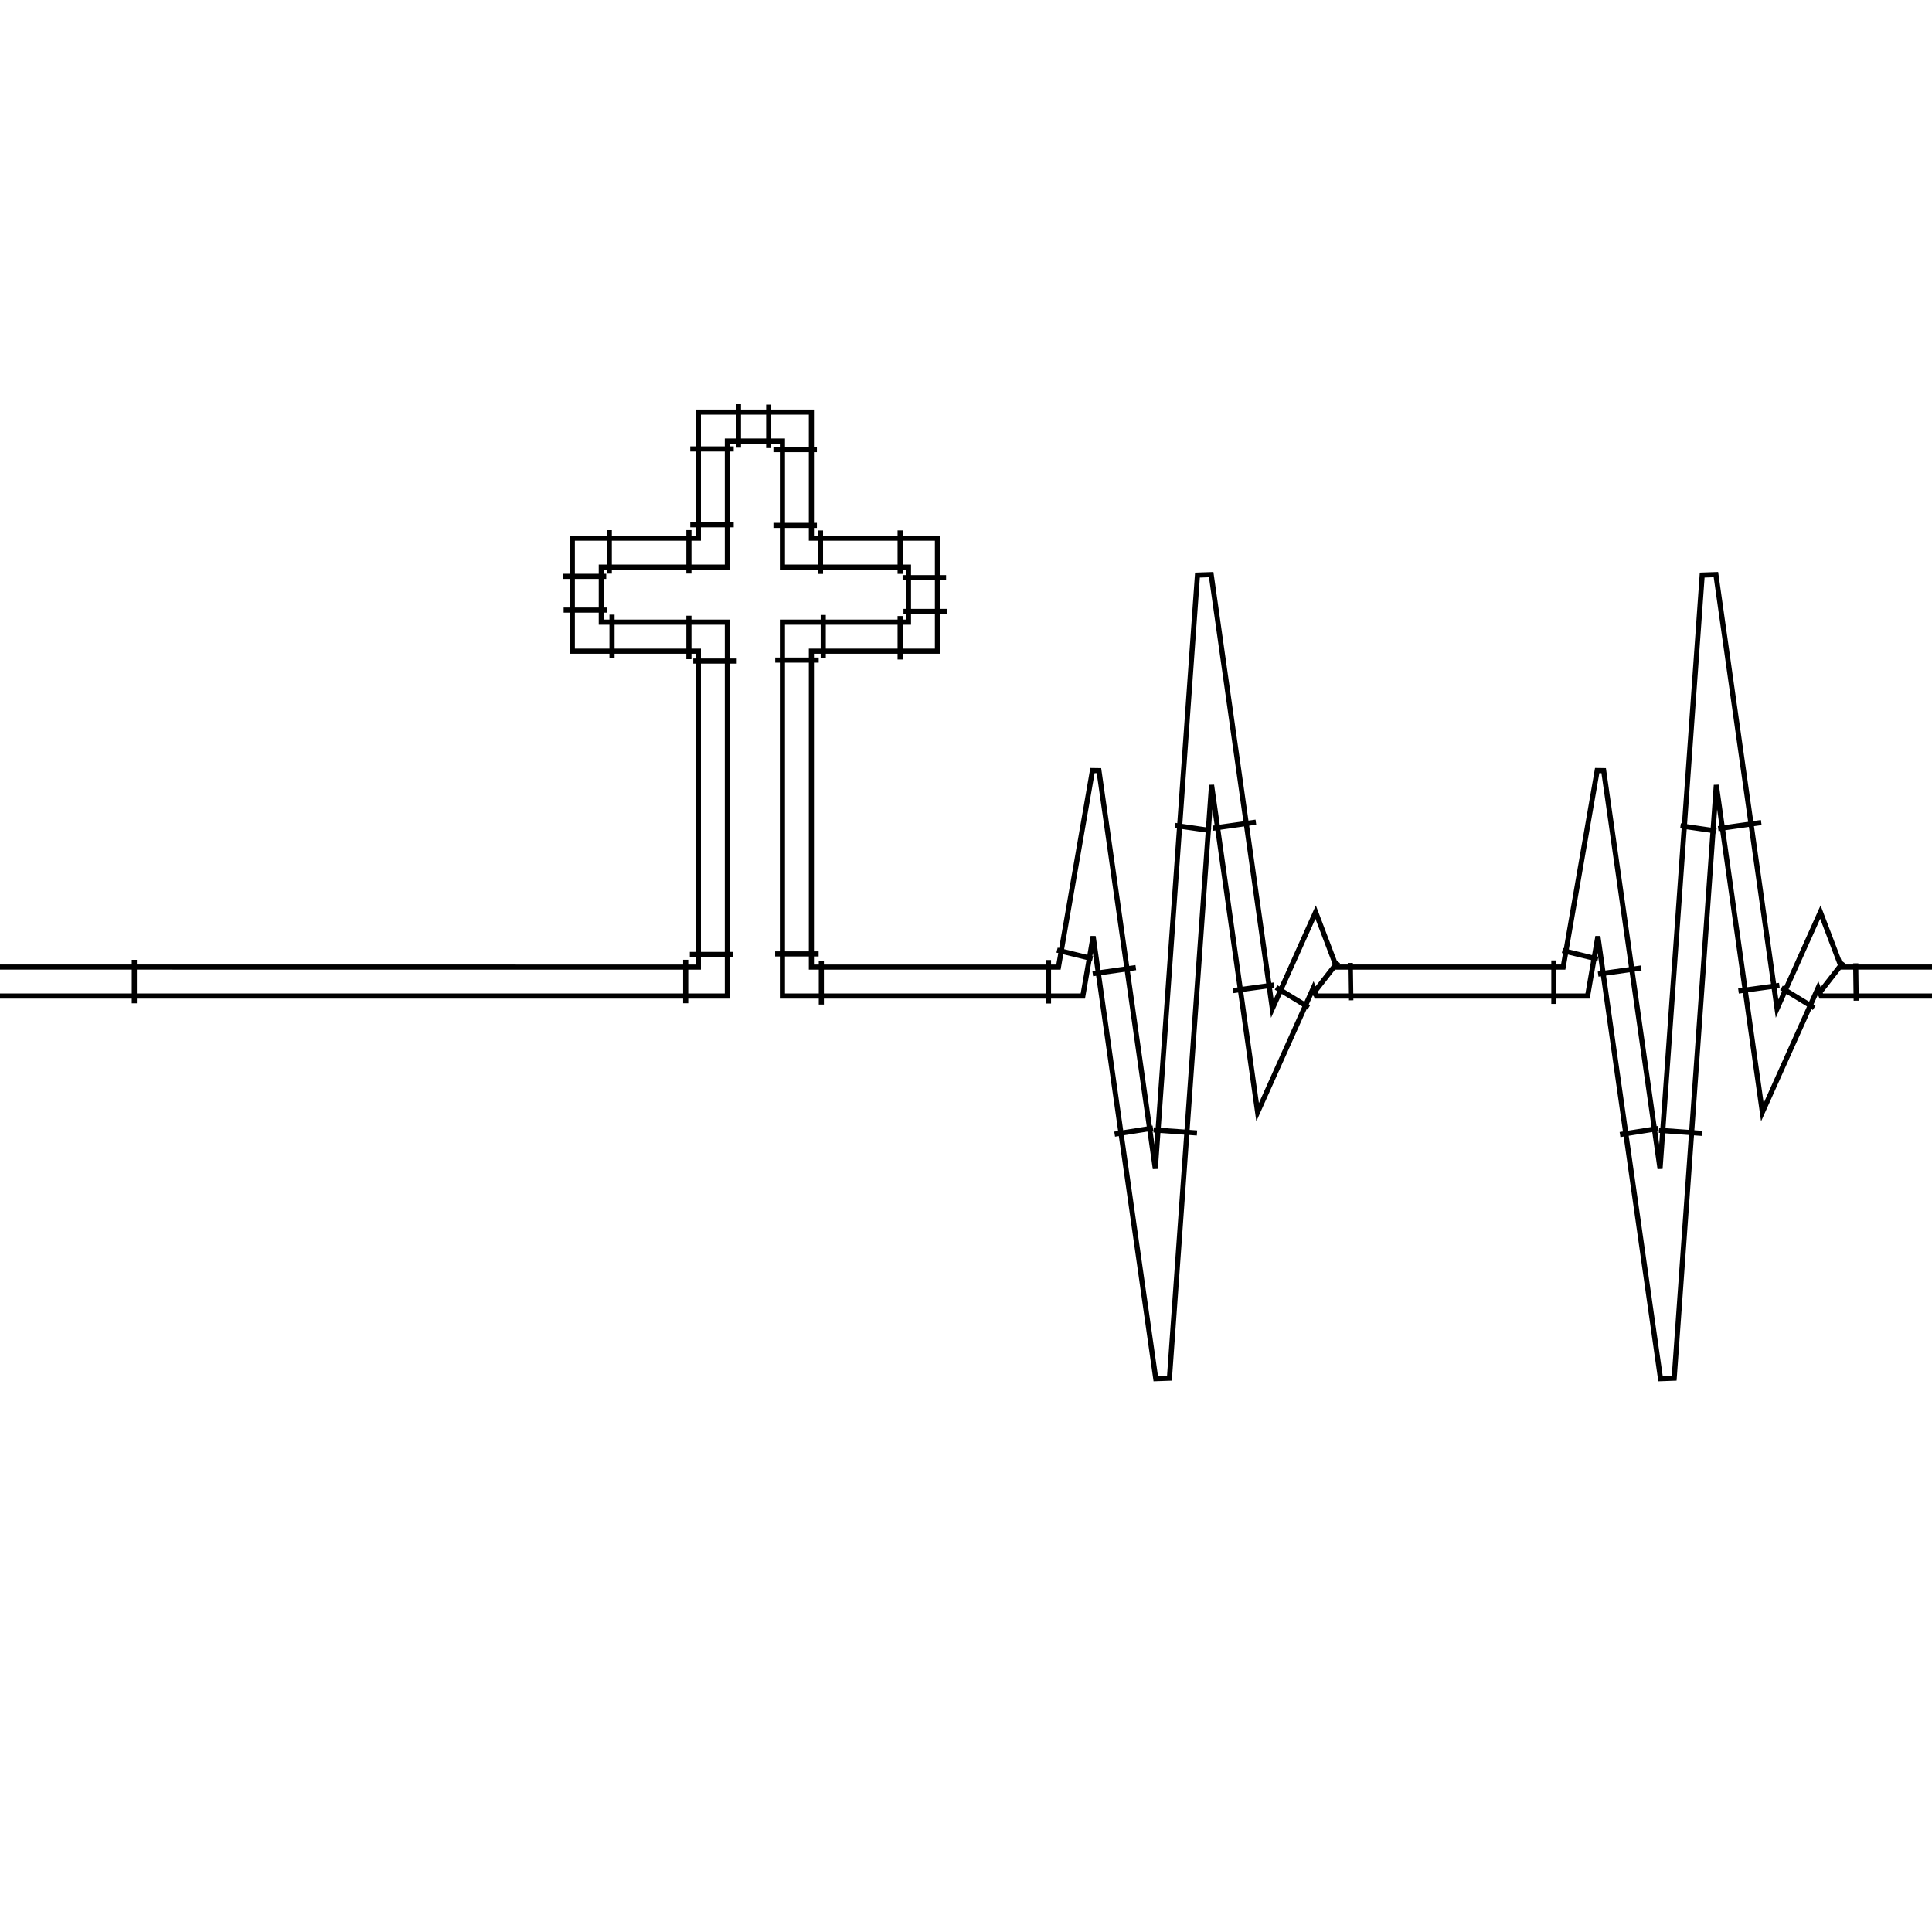 <?xml version="1.0" encoding="UTF-8" standalone="no"?>
<!-- Created with Inkscape (http://www.inkscape.org/) -->

<svg
   width="100mm"
   height="100mm"
   viewBox="0 0 100 100"
   version="1.1"
   id="svg1"
   xml:space="preserve"
   sodipodi:docname="Lifeline.svg"
   inkscape:version="1.3.2 (091e20e, 2023-11-25, custom)"
   xmlns:inkscape="http://www.inkscape.org/namespaces/inkscape"
   xmlns:sodipodi="http://sodipodi.sourceforge.net/DTD/sodipodi-0.dtd"
   xmlns="http://www.w3.org/2000/svg"
   xmlns:svg="http://www.w3.org/2000/svg"
   xmlns:inkstitch="http://inkstitch.org/namespace"><sodipodi:namedview
     id="namedview1"
     pagecolor="#505050"
     bordercolor="#eeeeee"
     borderopacity="1"
     inkscape:showpageshadow="0"
     inkscape:pageopacity="0"
     inkscape:pagecheckerboard="0"
     inkscape:deskcolor="#505050"
     inkscape:document-units="mm"
     inkscape:zoom="2.5692058"
     inkscape:cx="192.08271"
     inkscape:cy="151.9925"
     inkscape:window-width="1920"
     inkscape:window-height="1009"
     inkscape:window-x="-8"
     inkscape:window-y="-8"
     inkscape:window-maximized="1"
     inkscape:current-layer="layer1" /><defs
     id="defs1" /><g
     inkscape:label="Ebene 1"
     inkscape:groupmode="layer"
     id="layer1"><path
       id="path179"
       style="display:none;fill:none;fill-rule:evenodd;stroke:#000000;stroke-width:1.5;stroke-dasharray:none;stroke-opacity:1"
       d="M 2.6979158e-7,50.805 7.86,50.805 l 0.621,-1.635 2.564,5.717 3.011,-21.386 2.418,34.098 3.392,-23.964 1.239,7.171 12.882,-9e-6 0.621,-1.635 2.564,5.717 3.011,-21.386 2.418,34.098 3.392,-23.964 1.239,7.171 24.221,5e-6 V 32.953 h -6.525 v -4.35 h 6.525 l -1.91e-4,-6.525 h 4.35 v 6.525 h 6.525 v 4.35 H 75.803 V 50.805 L 100,50.805"
       sodipodi:nodetypes="cccccccccccccccccccccccccccc" /><path
       id="path1"
       style="fill:none;stroke:#000000;stroke-width:0.265px"
       d="m 100,51.555 -5.732,2.6e-5 -1e-5,-2.6e-5 -0.161,-0.423 -0.19,0.423 -2.697,6.012 -0.846,-6.012 -1.538,-10.925 -0.776,10.925 -1.404,19.779 -0.708,0.025 -2.804,-19.804 -0.437,-3.089 -0.534,3.089 -5e-6,2.7e-5 H 68.142 l -8e-6,-2.7e-5 -0.161,-0.423 -0.19,0.423 -2.697,6.012 -0.846,-6.012 -1.538,-10.925 -0.776,10.925 -1.404,19.779 -0.708,0.025 -2.804,-19.804 -0.437,-3.089 -0.534,3.089 -6e-6,2.6e-5 H 40.497 v -2.6e-5 -19.352 h 6.525 v -2.85 h -6.525 l 1.85e-4,-6.525 h -2.85 v 6.525 h -6.525 v 2.85 h 6.525 v 19.352 2.6e-5 L -2.7930782e-6,51.555 M 100,50.055 l -4.697,2.7e-5 -9e-6,-2.7e-5 -1.08,-2.846 -1.277,2.846 -0.965,2.152 -0.303,-2.152 -2.862,-20.314 -0.711,0.025 -1.44,20.29 -0.741,10.439 -1.478,-10.439 -1.44,-10.168 -0.336,-0.005 -1.76,10.173 -5e-6,2.6e-5 H 69.177 l -1.1e-5,-2.6e-5 -1.08,-2.846 -1.276,2.846 -0.965,2.152 -0.303,-2.152 -2.862,-20.314 -0.711,0.025 -1.44,20.29 -0.741,10.439 -1.478,-10.439 -1.44,-10.168 -0.336,-0.005 -1.76,10.173 -5e-6,2.7e-5 H 41.997 v -2.7e-5 -16.352 h 6.525 v -5.85 h -6.525 l 1.85e-4,-6.525 h -5.85 v 6.525 h -6.525 v 5.85 h 6.525 v 16.352 2.7e-5 L -2.7930782e-6,50.055 M 93.903,52.163 92.208,51.13 m -3.274,-8.24 2.228,-0.314 m -3.048,16.088 -2.244,-0.159 m -3.151,-8.085 2.228,-0.315 m -4.519,1.857 v -2.25 m -37.916,2.282 v -2.25 m -2.391,-0.37 h 2.25 m 0.239,-17.545 v 2.25 m -0.142,-4.372 v -2.25 m -2.436,-0.264 2.25,6.4e-5 m -4.305,-0.032 h -2.25 m 2.228,22.241 h -2.25 m -28.753,2.528 2.7e-6,-2.25 m 89.124,2.116 -0.027,-1.934 m -0.635,-0.066 -1.337,1.72 m -7.092,-8.771 1.848,0.268 M 83.852,58.724 85.834,58.411 m 4.15,-7.116 2.116,-0.291 m -9.393,-1.359 -1.836,-0.446 m -13.126,2.943 -1.695,-1.033 m -3.274,-8.24 2.228,-0.314 m -3.048,16.088 -2.244,-0.159 m -3.151,-8.085 2.228,-0.315 m -4.519,1.857 v -2.25 m 15.648,2.085 -0.027,-1.934 m -0.635,-0.066 -1.337,1.72 m -7.092,-8.771 1.848,0.268 m -4.981,15.711 1.982,-0.314 m 4.15,-7.116 2.116,-0.291 m -9.393,-1.359 -1.836,-0.446 M 40.125,34.166 h 2.25 m 4.215,-2.281 v 2.25 m 0,-6.681 v 2.25 m -14.913,2.108 v 2.25 M 31.536,29.69 V 27.44 m 4.347,6.778 h 2.25 M 35.657,31.869 v 2.25 m 0,-6.681 v 2.25 m -6.529,0.144 h 2.25 m -2.205,1.746 h 2.25 m 15.296,-1.678 h 2.25 m -2.205,1.746 h 2.25 m -8.982,-8.377 2.25,6.4e-5 m -4.305,-0.032 h -2.25 m 4.061,-2.295 v 2.25 m -1.567,-2.272 v 2.25 m -2.73,28.758 v -2.25"
       inkstitch:satin_column="true"
       sodipodi:nodetypes="cccccccccccccccccccccccccccccccccccccccccccccccccccccccccccccccccccccccccccccccccccccccccccccccccccccccccccccccccccccccccccccccccccccccccccccccccccccccccccccccccccccccccccccccccccccccc"
       inkstitch:satin_method="satin_column"
       inkstitch:random_seed="87762407" /></g></svg>
